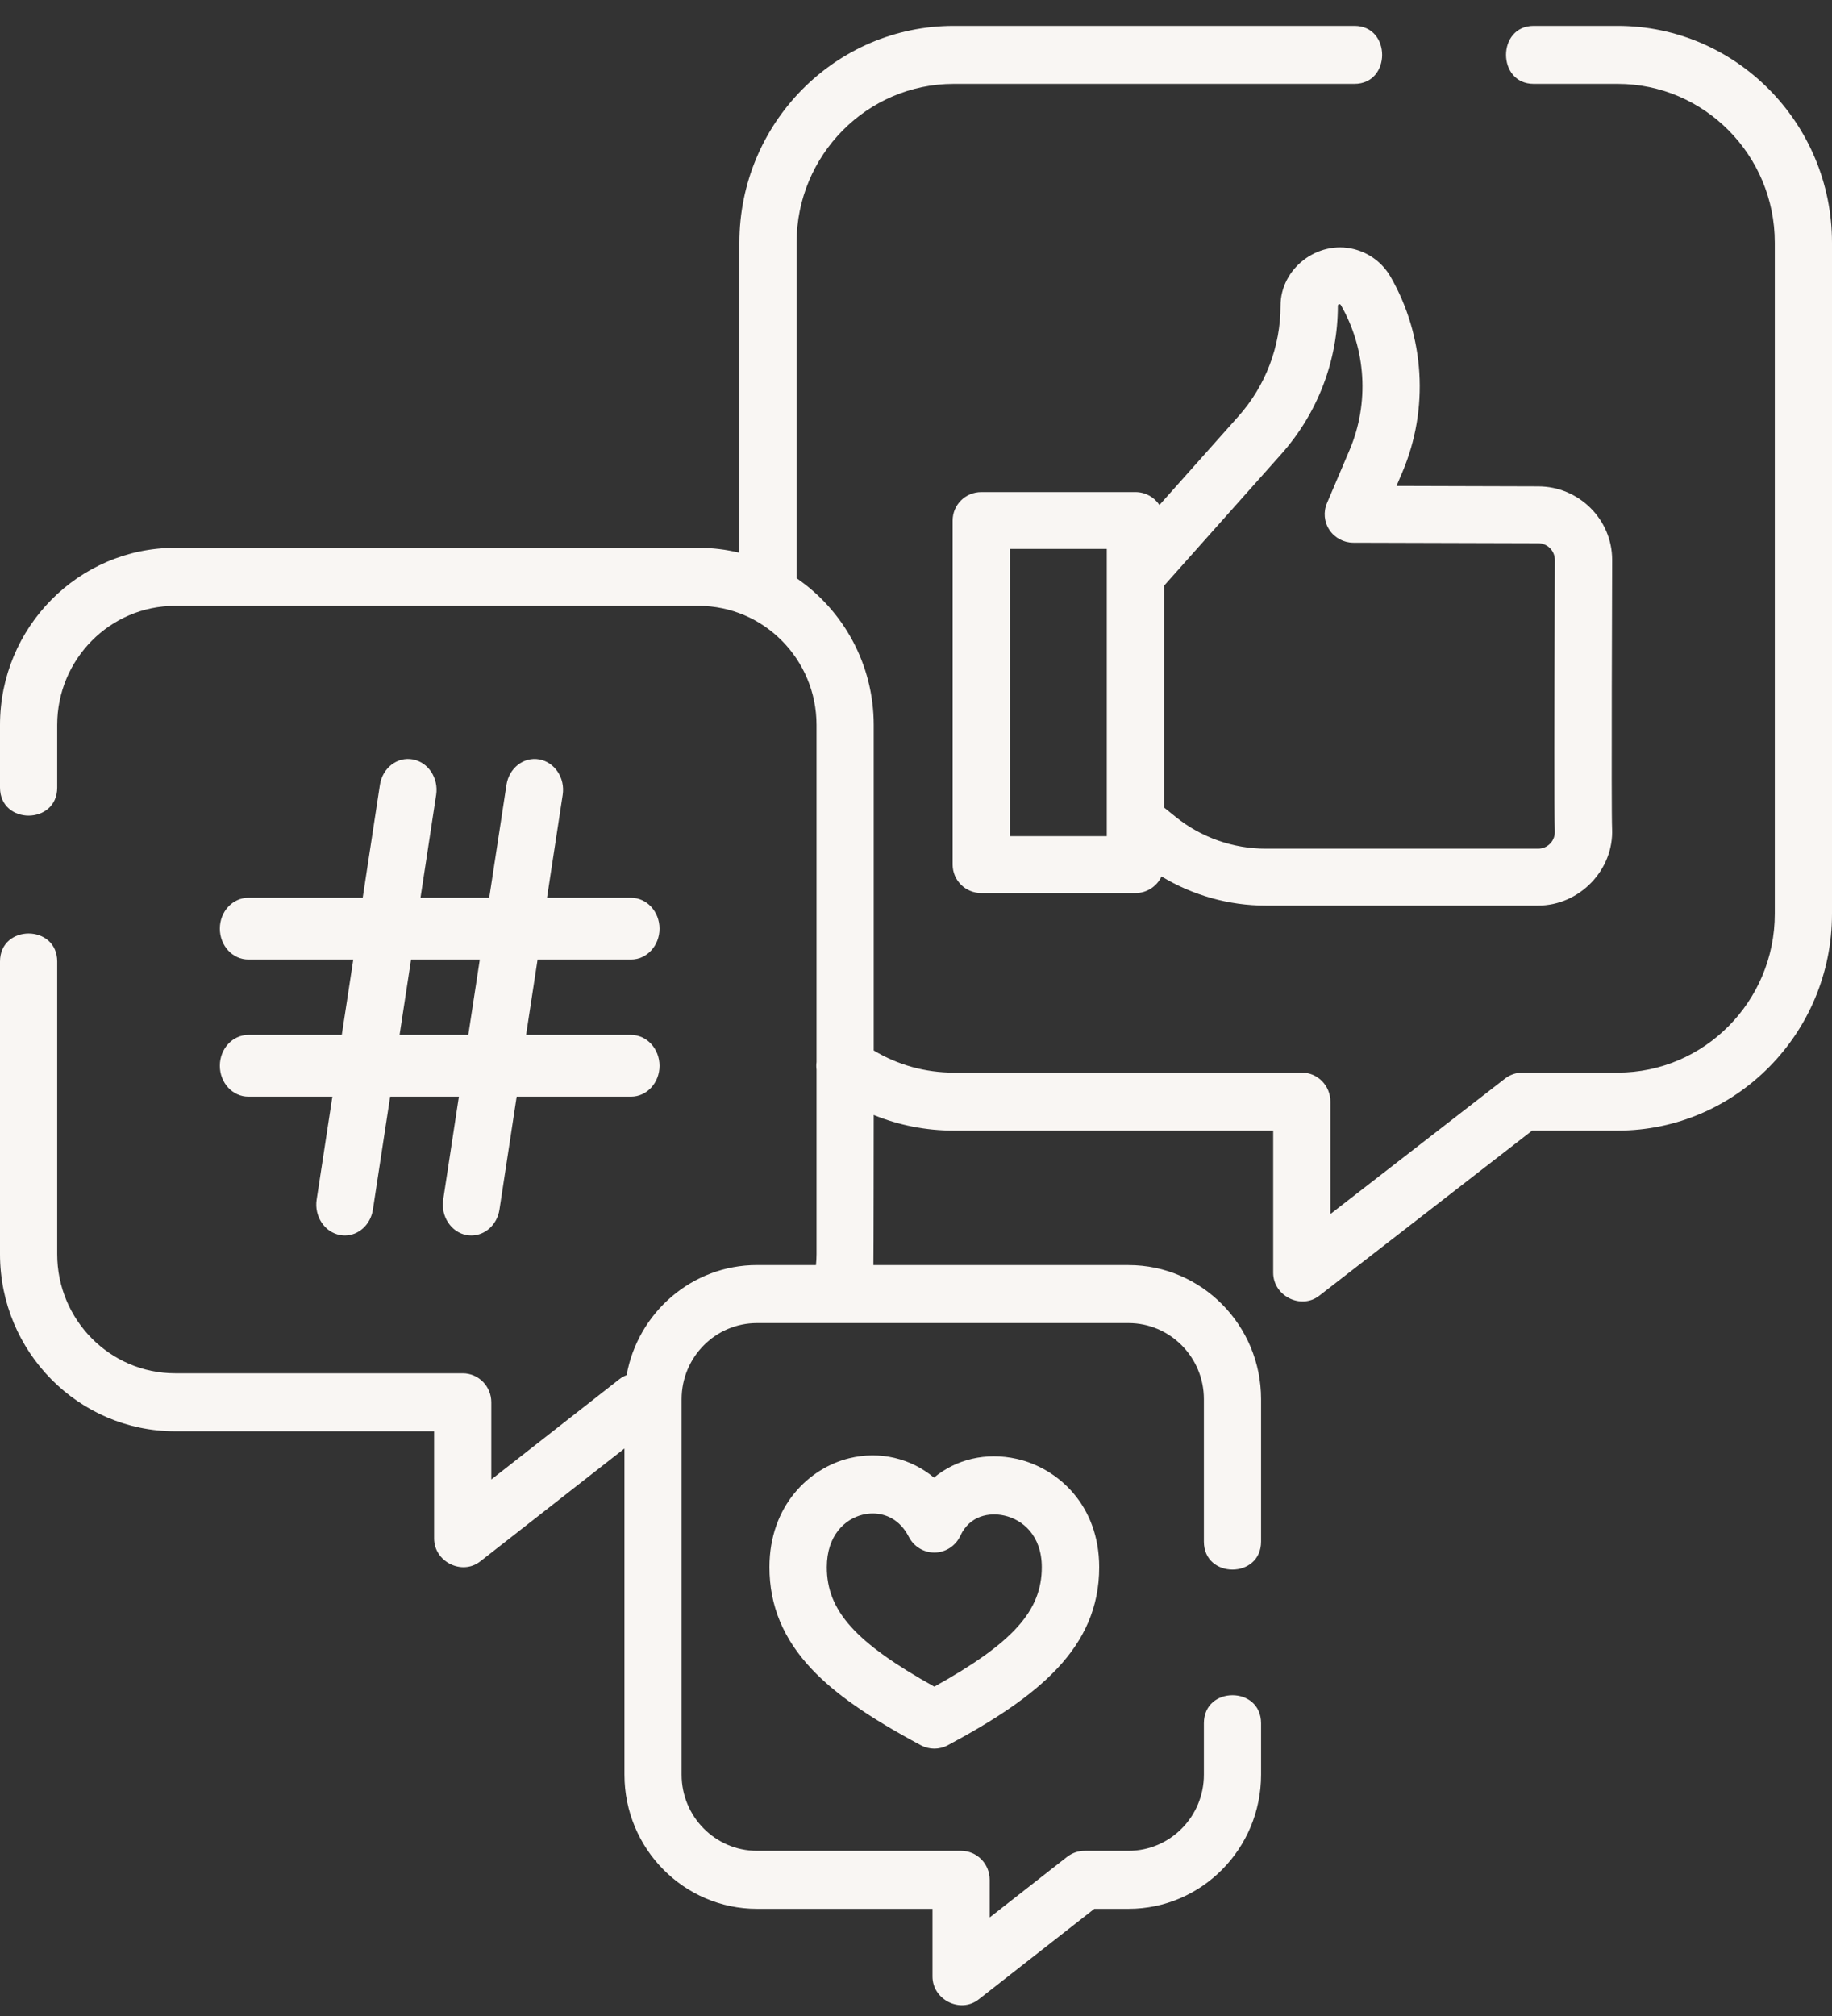 <svg width="50" height="55" viewBox="0 0 50 55" fill="none" xmlns="http://www.w3.org/2000/svg">
<rect x="0" y="0" width="50" height="55" fill="#333333" stroke="none"/>
<path d="M44.149 0.706H41.858C40.852 0.706 40.852 2.288 41.858 2.288H44.149C46.514 2.288 48.439 4.232 48.439 6.621V24.93C48.439 27.319 46.514 29.263 44.149 29.263H41.551C41.38 29.263 41.213 29.32 41.077 29.425L36.31 33.121V30.054C36.31 29.617 35.961 29.263 35.53 29.263H26.031C25.253 29.263 24.505 29.055 23.846 28.659V19.778C23.846 18.115 23.01 16.645 21.741 15.775V6.621C21.741 4.232 23.665 2.288 26.031 2.288H36.967C37.974 2.288 37.974 0.706 36.967 0.706H26.031C22.804 0.706 20.18 3.36 20.18 6.621V15.08C19.822 14.993 19.45 14.946 19.067 14.946H4.779C2.144 14.946 0 17.114 0 19.778V21.486C0 22.507 1.561 22.507 1.561 21.486V19.778C1.561 17.986 3.004 16.529 4.779 16.529H19.067C20.841 16.529 22.285 17.986 22.285 19.778V28.974C22.276 29.044 22.276 29.114 22.285 29.183V34.216C22.285 34.316 22.279 34.415 22.27 34.513H20.66C18.887 34.513 17.408 35.811 17.102 37.516C17.031 37.543 16.963 37.581 16.899 37.631L13.409 40.363V38.257C13.409 37.82 13.059 37.466 12.628 37.466H4.779C3.004 37.466 1.561 36.008 1.561 34.216V26.233C1.561 25.213 0 25.213 0 26.233V34.216C0 36.881 2.144 39.048 4.779 39.048H11.848V41.973C11.848 42.608 12.608 42.988 13.105 42.599L17.043 39.518V48.418C17.043 50.435 18.666 52.077 20.661 52.077H25.45V53.923C25.45 54.557 26.21 54.938 26.708 54.549L29.867 52.077H30.8C32.795 52.077 34.418 50.435 34.418 48.418V47.014C34.418 45.993 32.857 45.993 32.857 47.014V48.418C32.857 49.563 31.934 50.494 30.8 50.494H29.6C29.428 50.494 29.26 50.552 29.123 50.659L27.011 52.312V51.285C27.011 50.848 26.662 50.494 26.231 50.494H20.66C19.526 50.494 18.603 49.563 18.603 48.418V38.172C18.603 37.027 19.526 36.096 20.66 36.096H30.8C31.934 36.096 32.857 37.027 32.857 38.172V42.056C32.857 43.076 34.418 43.076 34.418 42.056V38.172C34.418 36.155 32.795 34.514 30.8 34.514H23.837C23.843 34.415 23.846 30.419 23.846 30.419C24.534 30.699 25.272 30.845 26.031 30.845H34.749V34.723C34.749 35.356 35.506 35.737 36.004 35.351L41.816 30.845H44.149C47.375 30.845 50 28.192 50 24.93V6.621C50 3.36 47.375 0.706 44.149 0.706V0.706Z" fill="#F9F6F3"/>
<path d="M36.954 6.797C35.961 6.546 34.949 7.324 34.949 8.342C34.949 9.454 34.541 10.526 33.799 11.359L31.644 13.778C31.505 13.565 31.264 13.425 30.989 13.425H26.782C26.35 13.425 26 13.772 26 14.2V23.589C26 24.017 26.35 24.365 26.782 24.365H30.989C31.305 24.365 31.577 24.178 31.7 23.911C32.552 24.427 33.539 24.706 34.543 24.706H41.978C43.114 24.706 44.051 23.728 43.998 22.604C43.974 22.107 44 15.423 44 15.275C44 14.169 43.093 13.269 41.98 13.269L38.114 13.258L38.274 12.882C39.005 11.163 38.885 9.171 37.952 7.551C37.734 7.173 37.38 6.905 36.954 6.797C36.529 6.69 37.38 6.905 36.954 6.797C35.961 6.546 37.38 6.905 36.954 6.797V6.797ZM30.207 22.813H27.564V14.976H30.207V22.813ZM41.978 14.82C42.23 14.82 42.436 15.024 42.436 15.275C42.436 15.422 42.434 15.823 42.432 16.366C42.421 19.365 42.413 22.205 42.435 22.677C42.443 22.848 42.36 22.961 42.309 23.014C42.222 23.105 42.104 23.154 41.978 23.154H34.543C33.657 23.154 32.789 22.85 32.1 22.297L31.771 22.032V15.978L34.972 12.386C35.966 11.268 36.514 9.832 36.514 8.342C36.514 8.298 36.574 8.287 36.594 8.321C37.287 9.523 37.376 11.002 36.833 12.278L36.216 13.728C36.114 13.967 36.139 14.241 36.284 14.458C36.428 14.674 36.672 14.805 36.934 14.806L41.978 14.82Z" fill="#F9F6F3"/>
<path d="M6.778 28.234C6.348 28.234 6 28.611 6 29.076C6 29.542 6.348 29.919 6.778 29.919H9.071L8.642 32.726C8.572 33.185 8.859 33.618 9.283 33.694C9.326 33.702 9.369 33.706 9.411 33.706C9.785 33.706 10.114 33.413 10.177 33.001L10.648 29.919H12.524L12.096 32.726C12.026 33.185 12.313 33.619 12.736 33.695C12.779 33.702 12.822 33.706 12.864 33.706C13.238 33.706 13.568 33.413 13.631 33.001L14.101 29.919H17.222C17.652 29.919 18 29.542 18 29.077C18 28.611 17.652 28.234 17.222 28.234H14.358L14.672 26.178H17.222C17.652 26.178 18 25.801 18 25.336C18 24.87 17.652 24.493 17.222 24.493H14.929L15.357 21.686C15.428 21.227 15.141 20.794 14.717 20.718C14.293 20.642 13.893 20.953 13.823 21.412L13.352 24.493H11.476L11.904 21.686C11.974 21.227 11.687 20.794 11.264 20.718C10.839 20.641 10.44 20.952 10.369 21.411L9.899 24.493H6.778C6.348 24.493 6 24.87 6 25.335C6 25.801 6.348 26.178 6.778 26.178H9.642L9.328 28.234H6.778ZM11.219 26.178H13.095L12.781 28.234H10.905L11.219 26.178Z" fill="#F9F6F3"/>
<path d="M25.491 40.312C24.858 39.786 24.017 39.578 23.173 39.785C22.091 40.051 21 41.073 21 42.757C21 43.805 21.378 44.715 22.157 45.539C22.793 46.212 23.711 46.852 25.133 47.614C25.248 47.675 25.374 47.706 25.5 47.706C25.626 47.706 25.752 47.675 25.867 47.614C28.348 46.285 30 44.95 30 42.757C30 41.063 28.87 40.052 27.75 39.801C26.908 39.612 26.093 39.813 25.491 40.312V40.312ZM28.433 42.757C28.433 43.94 27.657 44.815 25.5 46.015C23.343 44.814 22.566 43.94 22.566 42.757C22.566 41.877 23.07 41.44 23.542 41.324C23.629 41.303 23.722 41.29 23.818 41.29C24.173 41.29 24.563 41.456 24.804 41.928C24.941 42.196 25.218 42.362 25.515 42.356C25.814 42.35 26.083 42.173 26.21 41.899C26.463 41.35 26.996 41.254 27.41 41.347C27.905 41.457 28.433 41.886 28.433 42.757V42.757Z" fill="#F9F6F3"/>
</svg>
